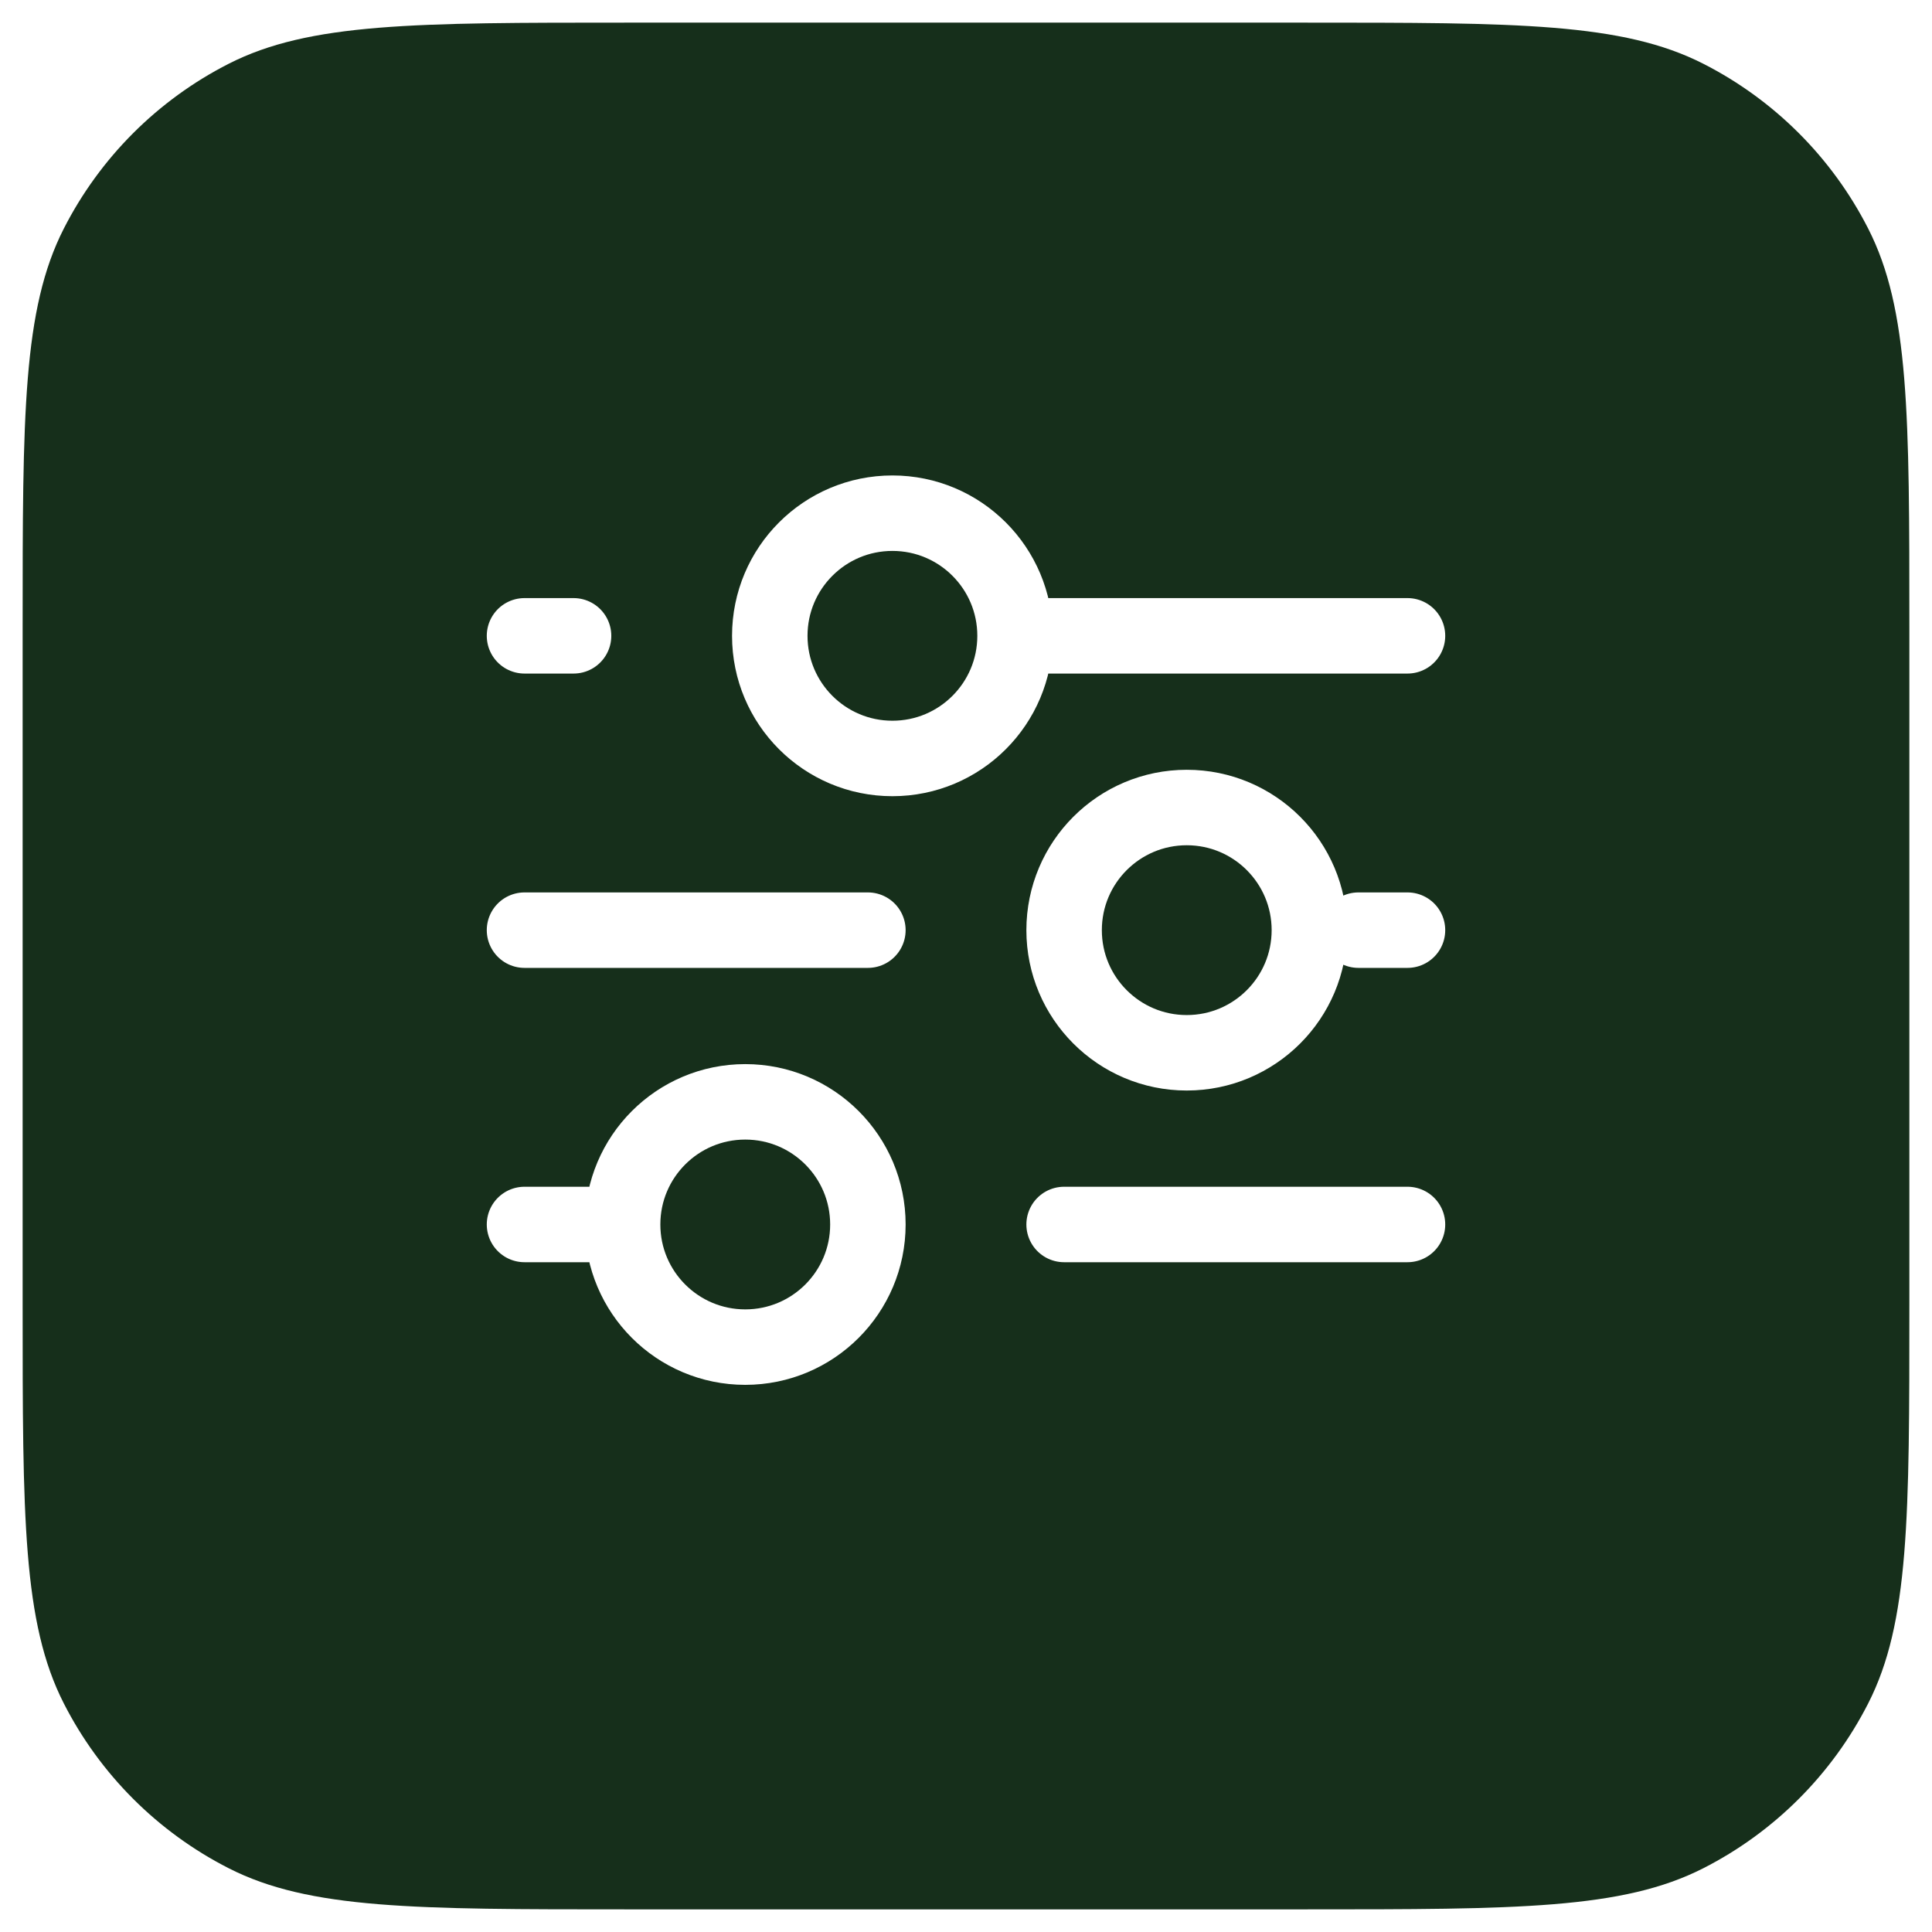 <svg width="512" height="512" viewBox="0 0 512 512" fill="none" xmlns="http://www.w3.org/2000/svg">
<g filter="url(#filter0_d_1120_364)">
<path d="M6 162C6 105.995 6 77.992 16.899 56.601C26.487 37.785 41.785 22.487 60.601 12.899C81.992 2 109.995 2 166 2H346C402.005 2 430.008 2 451.399 12.899C470.215 22.487 485.513 37.785 495.101 56.601C506 77.992 506 105.995 506 162V342C506 398.005 506 426.008 495.101 447.399C485.513 466.215 470.215 481.513 451.399 491.101C430.008 502 402.005 502 346 502H166C109.995 502 81.992 502 60.601 491.101C41.785 481.513 26.487 466.215 16.899 447.399C6 426.008 6 398.005 6 342V162Z" fill="#162F1B"/>
</g>
<path d="M165 324.5C165 342.449 179.551 357 197.5 357C215.449 357 230 342.449 230 324.5C230 306.551 215.449 292 197.5 292C179.551 292 165 306.551 165 324.5Z" fill="#162F1B"/>
<path d="M282 246.5C282 264.449 296.551 279 314.5 279C332.449 279 347 264.449 347 246.5C347 228.551 332.449 214 314.5 214C296.551 214 282 228.551 282 246.5Z" fill="#162F1B"/>
<path d="M204 168.5C204 186.449 218.551 201 236.5 201C254.449 201 269 186.449 269 168.5C269 150.551 254.449 136 236.5 136C218.551 136 204 150.551 204 168.5Z" fill="#162F1B"/>
<path d="M282 324.5H373M139 324.5H165M165 324.5C165 342.449 179.551 357 197.5 357C215.449 357 230 342.449 230 324.5C230 306.551 215.449 292 197.5 292C179.551 292 165 306.551 165 324.5ZM360 246.5H373M139 246.5H230M269 168.5H373M269 168.5C269 150.551 254.449 136 236.5 136C218.551 136 204 150.551 204 168.5C204 186.449 218.551 201 236.5 201C254.449 201 269 186.449 269 168.5ZM139 168.5H152M314.5 279C296.551 279 282 264.449 282 246.5C282 228.551 296.551 214 314.5 214C332.449 214 347 228.551 347 246.5C347 264.449 332.449 279 314.5 279Z" stroke="white" stroke-width="20" stroke-linecap="round" stroke-linejoin="round"/>
<defs>
<filter id="filter0_d_1120_364" x="0" y="0" width="512" height="512" filterUnits="userSpaceOnUse" color-interpolation-filters="sRGB">
<feFlood flood-opacity="0" result="BackgroundImageFix"/>
<feColorMatrix in="SourceAlpha" type="matrix" values="0 0 0 0 0 0 0 0 0 0 0 0 0 0 0 0 0 0 127 0" result="hardAlpha"/>
<feOffset dy="4"/>
<feGaussianBlur stdDeviation="3"/>
<feComposite in2="hardAlpha" operator="out"/>
<feColorMatrix type="matrix" values="0 0 0 0 0 0 0 0 0 0 0 0 0 0 0 0 0 0 0.25 0"/>
<feBlend mode="normal" in2="BackgroundImageFix" result="effect1_dropShadow_1120_364"/>
<feBlend mode="normal" in="SourceGraphic" in2="effect1_dropShadow_1120_364" result="shape"/>
</filter>
</defs>
</svg>
